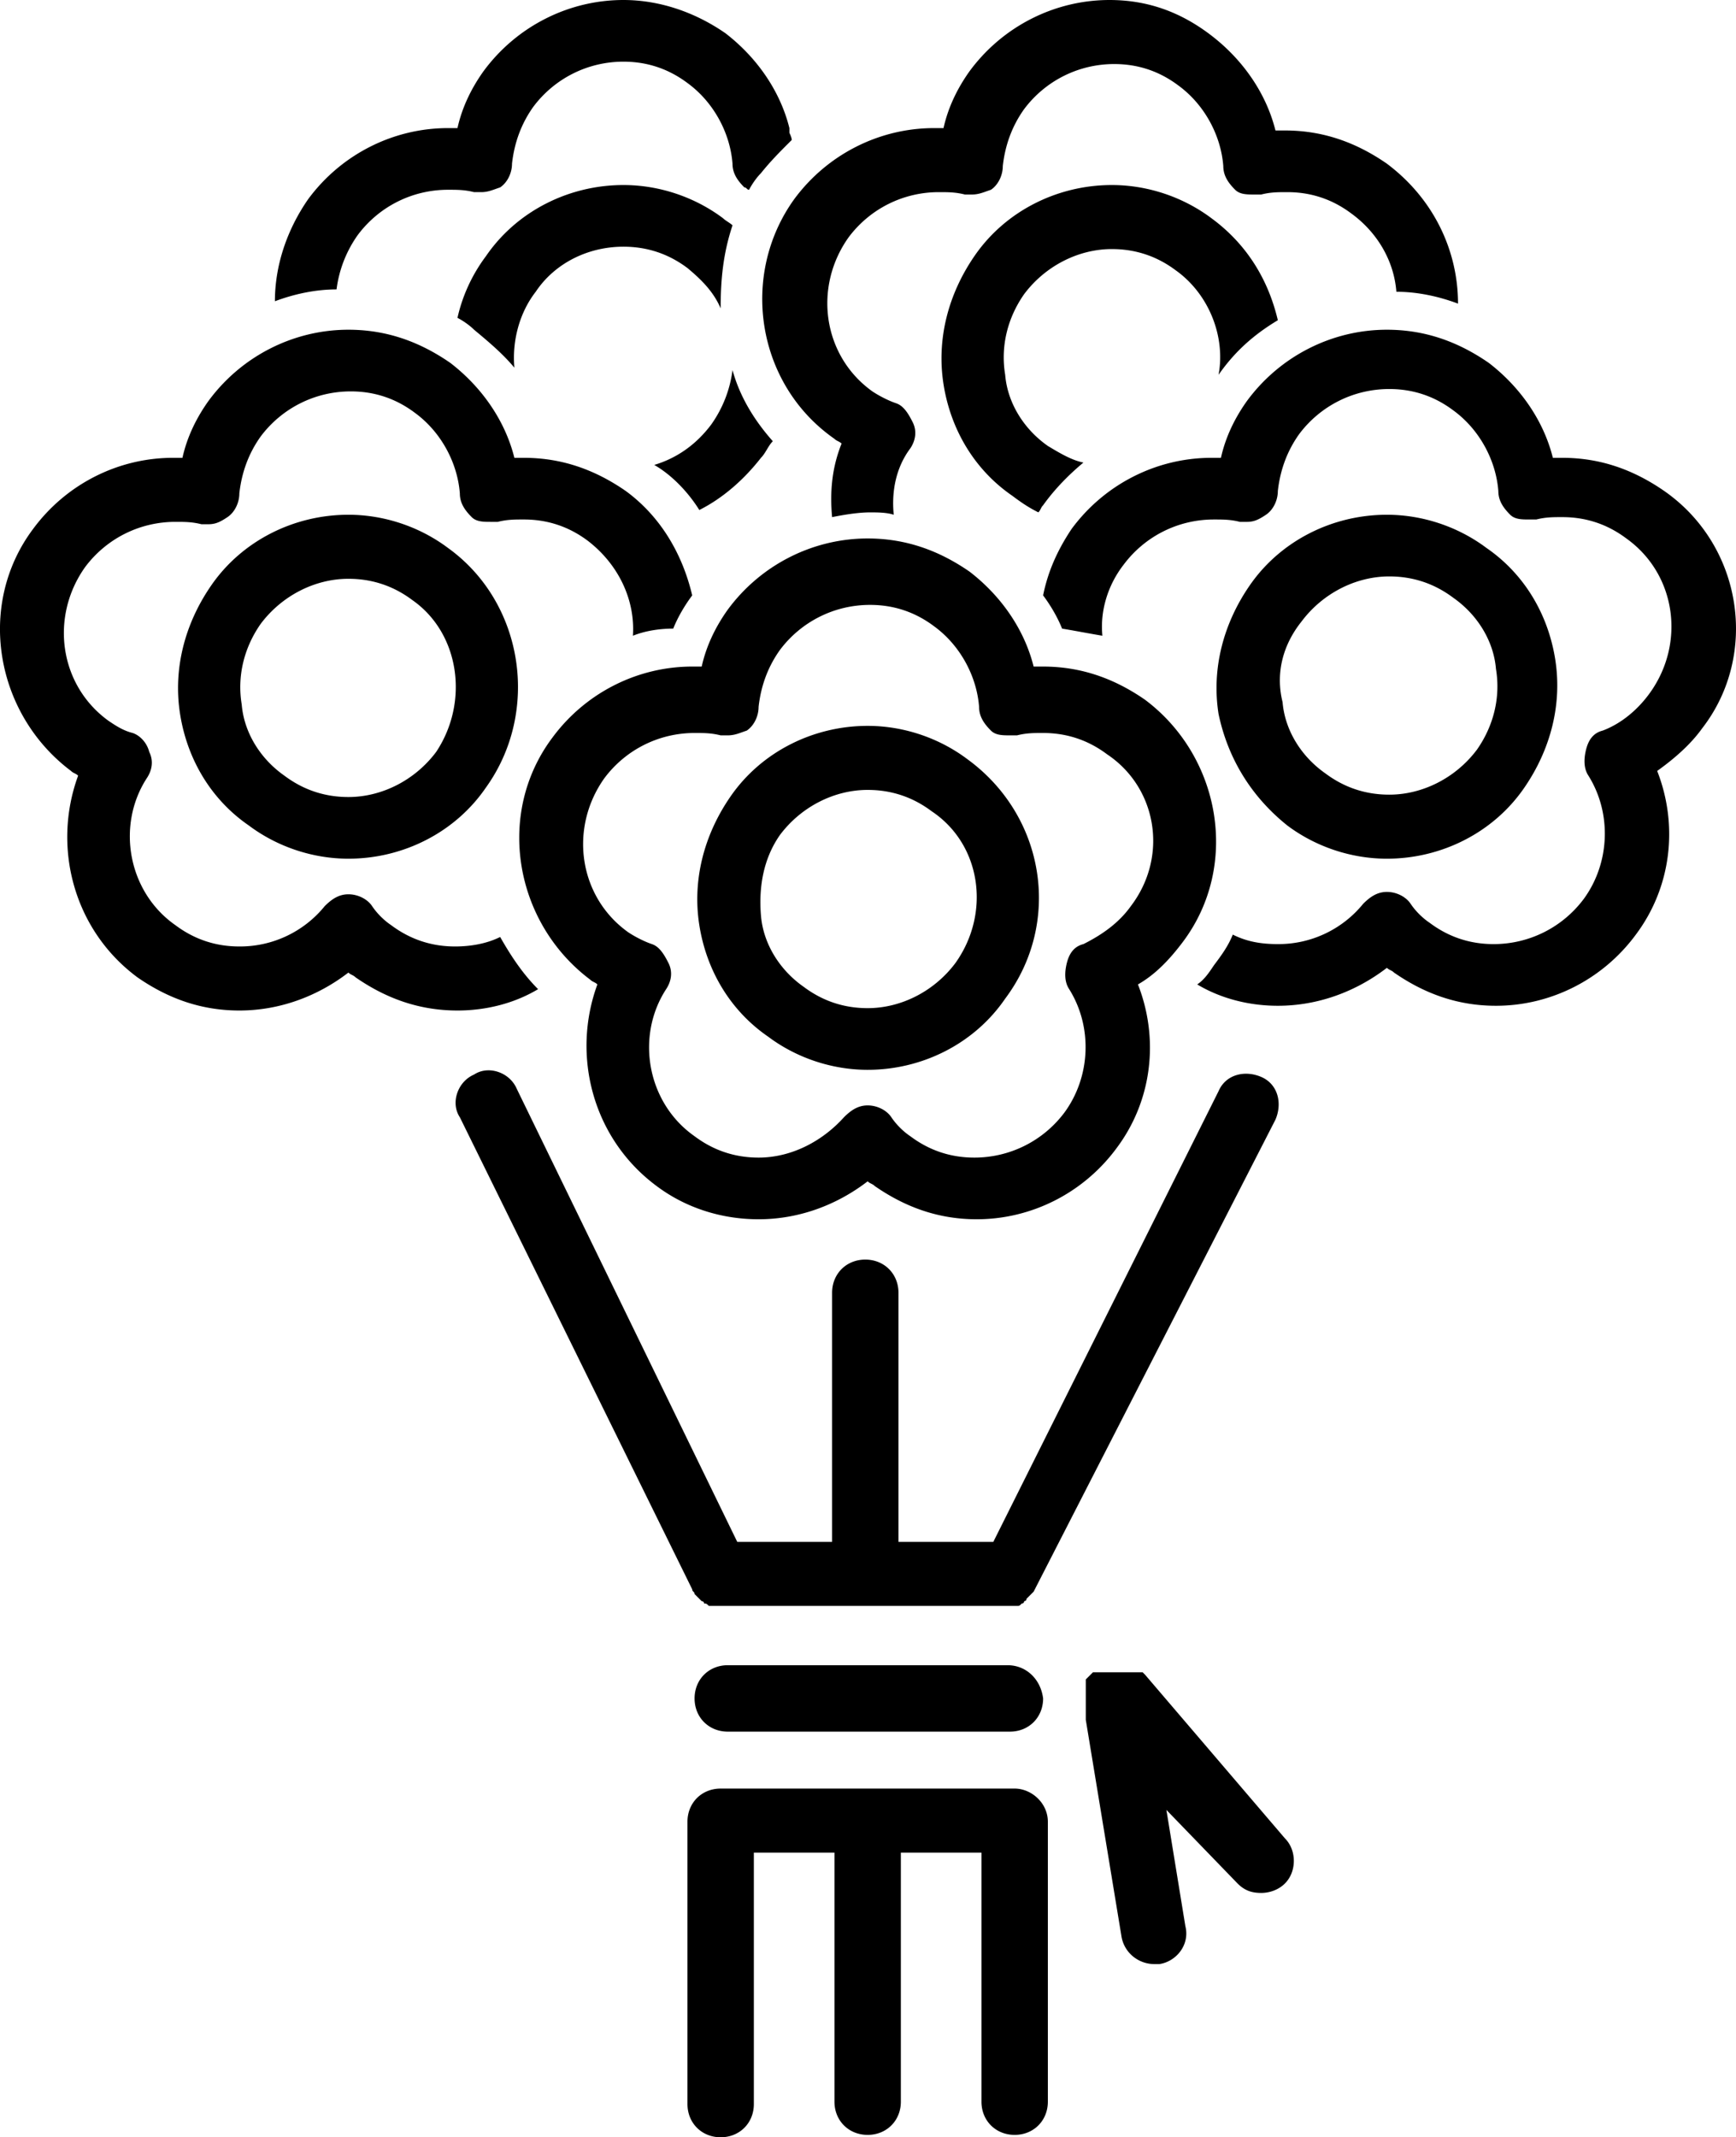<svg xmlns="http://www.w3.org/2000/svg" viewBox="0 0 73.219 90.1" width="73.219" height="90.1"><path d="M29.195 67c0 .1.1.1.1.2l.1.1.1.1.1.1s.1 0 .1.1c.1 0 .1 0 .2.1h13c.1 0 .1 0 .2-.1 0 0 .1 0 .1-.1 0 0 .1 0 .1-.1l.1-.1.1-.1.1-.1 10.2-19.9c.3-.7.1-1.5-.6-1.8-.7-.3-1.5-.1-1.8.6l-9.5 19h-4V54.5c0-.8-.6-1.4-1.4-1.4-.8 0-1.4.6-1.4 1.4V65h-4l-9.3-19.1c-.3-.7-1.2-1-1.8-.6-.7.3-1 1.2-.6 1.8l9.8 19.9zm13.6 8.4h-12.4c-.8 0-1.4.6-1.4 1.4v11.9c0 .8.6 1.4 1.4 1.4.8 0 1.4-.6 1.4-1.4V78.1h3.4v10.5c0 .8.6 1.4 1.4 1.4.8 0 1.4-.6 1.4-1.4V78.1h3.4v10.5c0 .8.6 1.4 1.4 1.4.8 0 1.4-.6 1.4-1.4V76.8c0-.8-.7-1.4-1.4-1.4zm-.3-5.2h-11.8c-.8 0-1.4.6-1.4 1.4 0 .8.6 1.4 1.4 1.4h11.9c.8 0 1.4-.6 1.4-1.4-.1-.8-.7-1.4-1.5-1.4zm5.8.4s-.1-.1 0 0l-.1-.1h-2.1l-.1.1-.1.1-.1.1v1.7l1.5 9.1c.1.7.7 1.2 1.4 1.2h.2c.7-.1 1.3-.8 1.1-1.6l-.8-4.9 3 3.1c.3.3.6.4 1 .4.3 0 .7-.1 1-.4.5-.5.5-1.4 0-1.9l-5.9-6.9zm-18.8-49.1c1-.5 1.9-1.3 2.6-2.2.2-.2.3-.5.5-.7-.8-.9-1.4-1.9-1.7-3-.1.8-.4 1.6-.9 2.3-.6.8-1.4 1.4-2.4 1.7.7.4 1.4 1.1 1.9 1.9zm-3.2-11.1c1 0 1.9.3 2.7.9.6.5 1.1 1 1.4 1.7 0-1.2.1-2.3.5-3.5-.1-.1-.3-.2-.4-.3-1.2-.9-2.7-1.4-4.2-1.4-2.3 0-4.5 1.1-5.8 3-.6.8-1 1.7-1.2 2.6.2.1.5.3.7.5.6.5 1.2 1 1.7 1.6-.1-1.1.2-2.3.9-3.2.8-1.2 2.2-1.9 3.7-1.9zm-11.2-.5c.9-1.2 2.3-1.9 3.8-1.9.4 0 .7 0 1.1.1h.3c.3 0 .5-.1.8-.2.3-.2.5-.6.5-1 .1-.9.4-1.7.9-2.4.9-1.2 2.3-1.9 3.8-1.9 1 0 1.9.3 2.7.9 1.1.8 1.8 2.1 1.9 3.4 0 .4.2.7.5 1 .1 0 .1.1.2.1.1-.2.3-.5.5-.7.4-.5.8-.9 1.2-1.3l.1-.1s0-.1-.1-.3v-.2c-.4-1.6-1.4-3-2.7-4-1.3-.9-2.8-1.4-4.3-1.4-2.3 0-4.5 1.1-5.9 3-.5.7-.9 1.5-1.1 2.4h-.4c-2.3 0-4.5 1.1-5.9 3-.9 1.3-1.4 2.8-1.4 4.3.8-.3 1.7-.5 2.6-.5.1-.8.4-1.6.9-2.3zm3.8 13.2c-1.2-.9-2.7-1.4-4.2-1.4-2.3 0-4.5 1.1-5.8 3-1.1 1.6-1.6 3.5-1.3 5.4.3 1.9 1.3 3.6 2.9 4.7 1.2.9 2.7 1.4 4.2 1.4 2.3 0 4.5-1.1 5.8-3 2.3-3.2 1.6-7.8-1.6-10.1zm-.5 8.6c-.9 1.2-2.3 1.9-3.7 1.9-1 0-1.9-.3-2.7-.9-1-.7-1.7-1.8-1.8-3-.2-1.2.1-2.4.8-3.4.9-1.2 2.3-1.9 3.7-1.9 1 0 1.9.3 2.7.9 2 1.4 2.4 4.3 1 6.4zm35.5-18.2c-.4-1.7-1.3-3.2-2.8-4.3-1.2-.9-2.7-1.4-4.2-1.4-2.3 0-4.5 1.1-5.8 3-1.1 1.6-1.6 3.5-1.3 5.4.3 1.9 1.3 3.6 2.9 4.7.4.3.7.5 1.1.7.1-.1.1-.2.2-.3.5-.7 1.1-1.3 1.7-1.8-.5-.1-1-.4-1.5-.7-1-.7-1.7-1.8-1.8-3-.2-1.2.1-2.4.8-3.4.9-1.2 2.3-1.9 3.7-1.9 1 0 1.9.3 2.7.9 1.4 1 2.1 2.8 1.8 4.4.7-1 1.5-1.7 2.5-2.3zm-18.7 5c.1.1.2.1.3.2-.4 1-.5 2-.4 3.1.5-.1 1.1-.2 1.6-.2.3 0 .7 0 1 .1-.1-1 .1-2 .7-2.8.2-.3.3-.7.1-1.1-.2-.4-.4-.7-.7-.8-.3-.1-.7-.3-1-.5-2.1-1.5-2.5-4.4-1-6.5.9-1.2 2.3-1.9 3.8-1.9.4 0 .7 0 1.1.1h.3c.3 0 .5-.1.8-.2.3-.2.5-.6.5-1 .1-.9.4-1.7.9-2.4.9-1.2 2.3-1.9 3.8-1.9 1 0 1.9.3 2.7.9 1.1.8 1.8 2.1 1.9 3.4 0 .4.2.7.5 1 .2.2.5.2.8.2h.3c.4-.1.7-.1 1.1-.1 1 0 1.9.3 2.7.9 1.1.8 1.8 2 1.9 3.3.9 0 1.8.2 2.6.5 0-2.2-1-4.4-3-5.9-1.3-.9-2.7-1.4-4.3-1.4h-.4c-.4-1.6-1.4-3-2.7-4-1.3-1-2.7-1.5-4.3-1.5-2.3 0-4.5 1.1-5.9 3-.5.7-.9 1.5-1.1 2.4h-.4c-2.3 0-4.5 1.1-5.9 3-2.3 3.2-1.6 7.8 1.7 10.1zm19.1 16.3c1.2.9 2.7 1.4 4.2 1.4 2.3 0 4.5-1.1 5.8-3 1.1-1.6 1.6-3.5 1.3-5.4-.3-1.9-1.3-3.6-2.9-4.7-1.2-.9-2.7-1.4-4.2-1.4-2.3 0-4.5 1.1-5.8 3-1.1 1.6-1.6 3.5-1.3 5.4.4 1.9 1.4 3.5 2.9 4.7zm.6-8.6c.9-1.2 2.3-1.9 3.7-1.9 1 0 1.9.3 2.7.9 1 .7 1.7 1.8 1.8 3 .2 1.2-.1 2.4-.8 3.4-.9 1.2-2.3 1.9-3.7 1.9-1 0-1.9-.3-2.7-.9-1-.7-1.7-1.8-1.8-3-.3-1.2 0-2.4.8-3.4zm15.3-5.5c-1.3-.9-2.7-1.4-4.3-1.4h-.4c-.4-1.6-1.4-3-2.7-4-1.3-.9-2.7-1.4-4.3-1.4-2.3 0-4.5 1.1-5.9 3-.5.7-.9 1.5-1.1 2.4h-.4c-2.3 0-4.5 1.1-5.9 3-.6.9-1 1.8-1.2 2.8.3.4.6.9.8 1.4.6.1 1.1.2 1.7.3-.1-1 .2-2.1.9-3 .9-1.2 2.3-1.9 3.8-1.9.4 0 .7 0 1.1.1h.3c.3 0 .5-.1.8-.3.3-.2.5-.6.5-1 .1-.9.4-1.7.9-2.4.9-1.2 2.3-1.9 3.8-1.9 1 0 1.9.3 2.7.9 1.1.8 1.8 2.1 1.9 3.4 0 .4.2.7.5 1 .2.2.5.2.8.2h.3c.4-.1.7-.1 1.1-.1 1 0 1.9.3 2.7.9 2.1 1.5 2.5 4.4 1 6.5-.5.7-1.2 1.3-2 1.6-.4.1-.6.4-.7.8-.1.4-.1.8.1 1.1 1 1.6.9 3.7-.2 5.2-.9 1.2-2.3 1.9-3.8 1.9-1 0-1.9-.3-2.7-.9-.3-.2-.6-.5-.8-.8-.2-.3-.6-.5-1-.5s-.7.2-1 .5a4.6 4.6 0 0 1-3.6 1.7c-.7 0-1.3-.1-1.9-.4-.2.5-.5.9-.8 1.3-.2.3-.4.6-.7.8 1 .6 2.2.9 3.4.9 1.7 0 3.3-.6 4.6-1.6.1.1.2.1.3.2 1.3.9 2.7 1.4 4.3 1.4 2.3 0 4.5-1.1 5.9-3 1.5-2 1.8-4.6.9-6.9.7-.5 1.4-1.1 1.9-1.8 2.4-3.1 1.7-7.7-1.6-10zm-49.1 18.8c-.6.3-1.3.4-1.9.4-1 0-1.9-.3-2.7-.9-.3-.2-.6-.5-.8-.8-.2-.3-.6-.5-1-.5s-.7.2-1 .5a4.6 4.6 0 0 1-3.6 1.7c-1 0-1.9-.3-2.7-.9-2-1.4-2.5-4.2-1.2-6.2.2-.3.3-.7.1-1.1-.1-.4-.4-.7-.7-.8-.4-.1-.7-.3-1-.5-2.1-1.5-2.5-4.4-1-6.5.9-1.2 2.3-1.9 3.8-1.9.4 0 .7 0 1.1.1h.3c.3 0 .5-.1.8-.3.3-.2.5-.6.5-1 .1-.9.4-1.7.9-2.4.9-1.2 2.3-1.9 3.8-1.9 1 0 1.9.3 2.7.9 1.1.8 1.8 2.1 1.9 3.4 0 .4.2.7.5 1 .2.2.5.2.8.2h.3c.4-.1.7-.1 1.1-.1 1 0 1.9.3 2.7.9 1.3 1 2 2.5 1.9 4 .5-.2 1.1-.3 1.7-.3.2-.5.5-1 .8-1.4-.4-1.7-1.3-3.3-2.8-4.4-1.3-.9-2.7-1.4-4.3-1.4h-.4c-.4-1.6-1.4-3-2.7-4-1.3-.9-2.7-1.4-4.3-1.4-2.3 0-4.5 1.1-5.9 3-.5.7-.9 1.5-1.1 2.4h-.4c-2.3 0-4.5 1.1-5.9 3-2.4 3.2-1.6 7.8 1.6 10.2.1.1.2.1.3.2-1.1 3-.2 6.5 2.5 8.5 1.3.9 2.7 1.4 4.3 1.4 1.7 0 3.3-.6 4.6-1.6.1.1.2.1.3.2 1.3.9 2.7 1.4 4.3 1.4 1.2 0 2.4-.3 3.4-.9-.7-.7-1.2-1.5-1.6-2.2zm28.8.2c2.4-3.2 1.6-7.8-1.6-10.2-1.3-.9-2.7-1.4-4.3-1.4h-.4c-.4-1.6-1.4-3-2.7-4-1.3-.9-2.7-1.4-4.3-1.4-2.3 0-4.5 1.1-5.9 3-.5.7-.9 1.5-1.1 2.4h-.4c-2.3 0-4.5 1.1-5.9 3-2.4 3.2-1.6 7.8 1.6 10.2.1.1.2.1.3.2-1.1 3-.2 6.5 2.5 8.5 1.2.9 2.7 1.4 4.3 1.4 1.7 0 3.3-.6 4.6-1.6.1.1.2.1.3.2 1.3.9 2.7 1.4 4.3 1.4 2.3 0 4.5-1.1 5.9-3 1.5-2 1.8-4.6.9-6.9.7-.4 1.3-1 1.9-1.8zm-2.2-1.5c-.5.7-1.2 1.2-2 1.6-.4.1-.6.4-.7.8-.1.4-.1.8.1 1.1 1 1.6.9 3.7-.2 5.2-.9 1.2-2.3 1.9-3.8 1.9-1 0-1.9-.3-2.7-.9-.3-.2-.6-.5-.8-.8-.2-.3-.6-.5-1-.5s-.7.2-1 .5c-.9 1-2.2 1.7-3.6 1.7-1 0-1.9-.3-2.7-.9-2-1.4-2.5-4.2-1.2-6.2.2-.3.3-.7.1-1.1-.2-.4-.4-.7-.7-.8-.3-.1-.7-.3-1-.5-2.1-1.5-2.5-4.4-1-6.5.9-1.2 2.3-1.9 3.8-1.9.4 0 .7 0 1.1.1h.3c.3 0 .5-.1.8-.2.3-.2.5-.6.5-1 .1-.9.4-1.7.9-2.4.9-1.2 2.3-1.9 3.8-1.9 1 0 1.9.3 2.7.9 1.1.8 1.8 2.1 1.9 3.4 0 .4.2.7.5 1 .2.2.5.2.8.2h.3c.4-.1.7-.1 1.1-.1 1 0 1.9.3 2.7.9 2.1 1.4 2.6 4.3 1 6.4zm-6.9-6.2c-1.2-.9-2.7-1.4-4.2-1.4-2.3 0-4.5 1.1-5.8 3-1.1 1.6-1.6 3.5-1.3 5.4.3 1.9 1.3 3.6 2.9 4.7 1.2.9 2.7 1.4 4.2 1.4 2.3 0 4.5-1.1 5.8-3 2.4-3.2 1.7-7.7-1.6-10.1zm-.5 8.6c-.9 1.2-2.3 1.9-3.7 1.9-1 0-1.9-.3-2.7-.9-1-.7-1.7-1.8-1.8-3-.1-1.2.1-2.4.8-3.4.9-1.2 2.3-1.9 3.7-1.9 1 0 1.9.3 2.7.9 2.1 1.4 2.5 4.3 1 6.4z"/></svg>